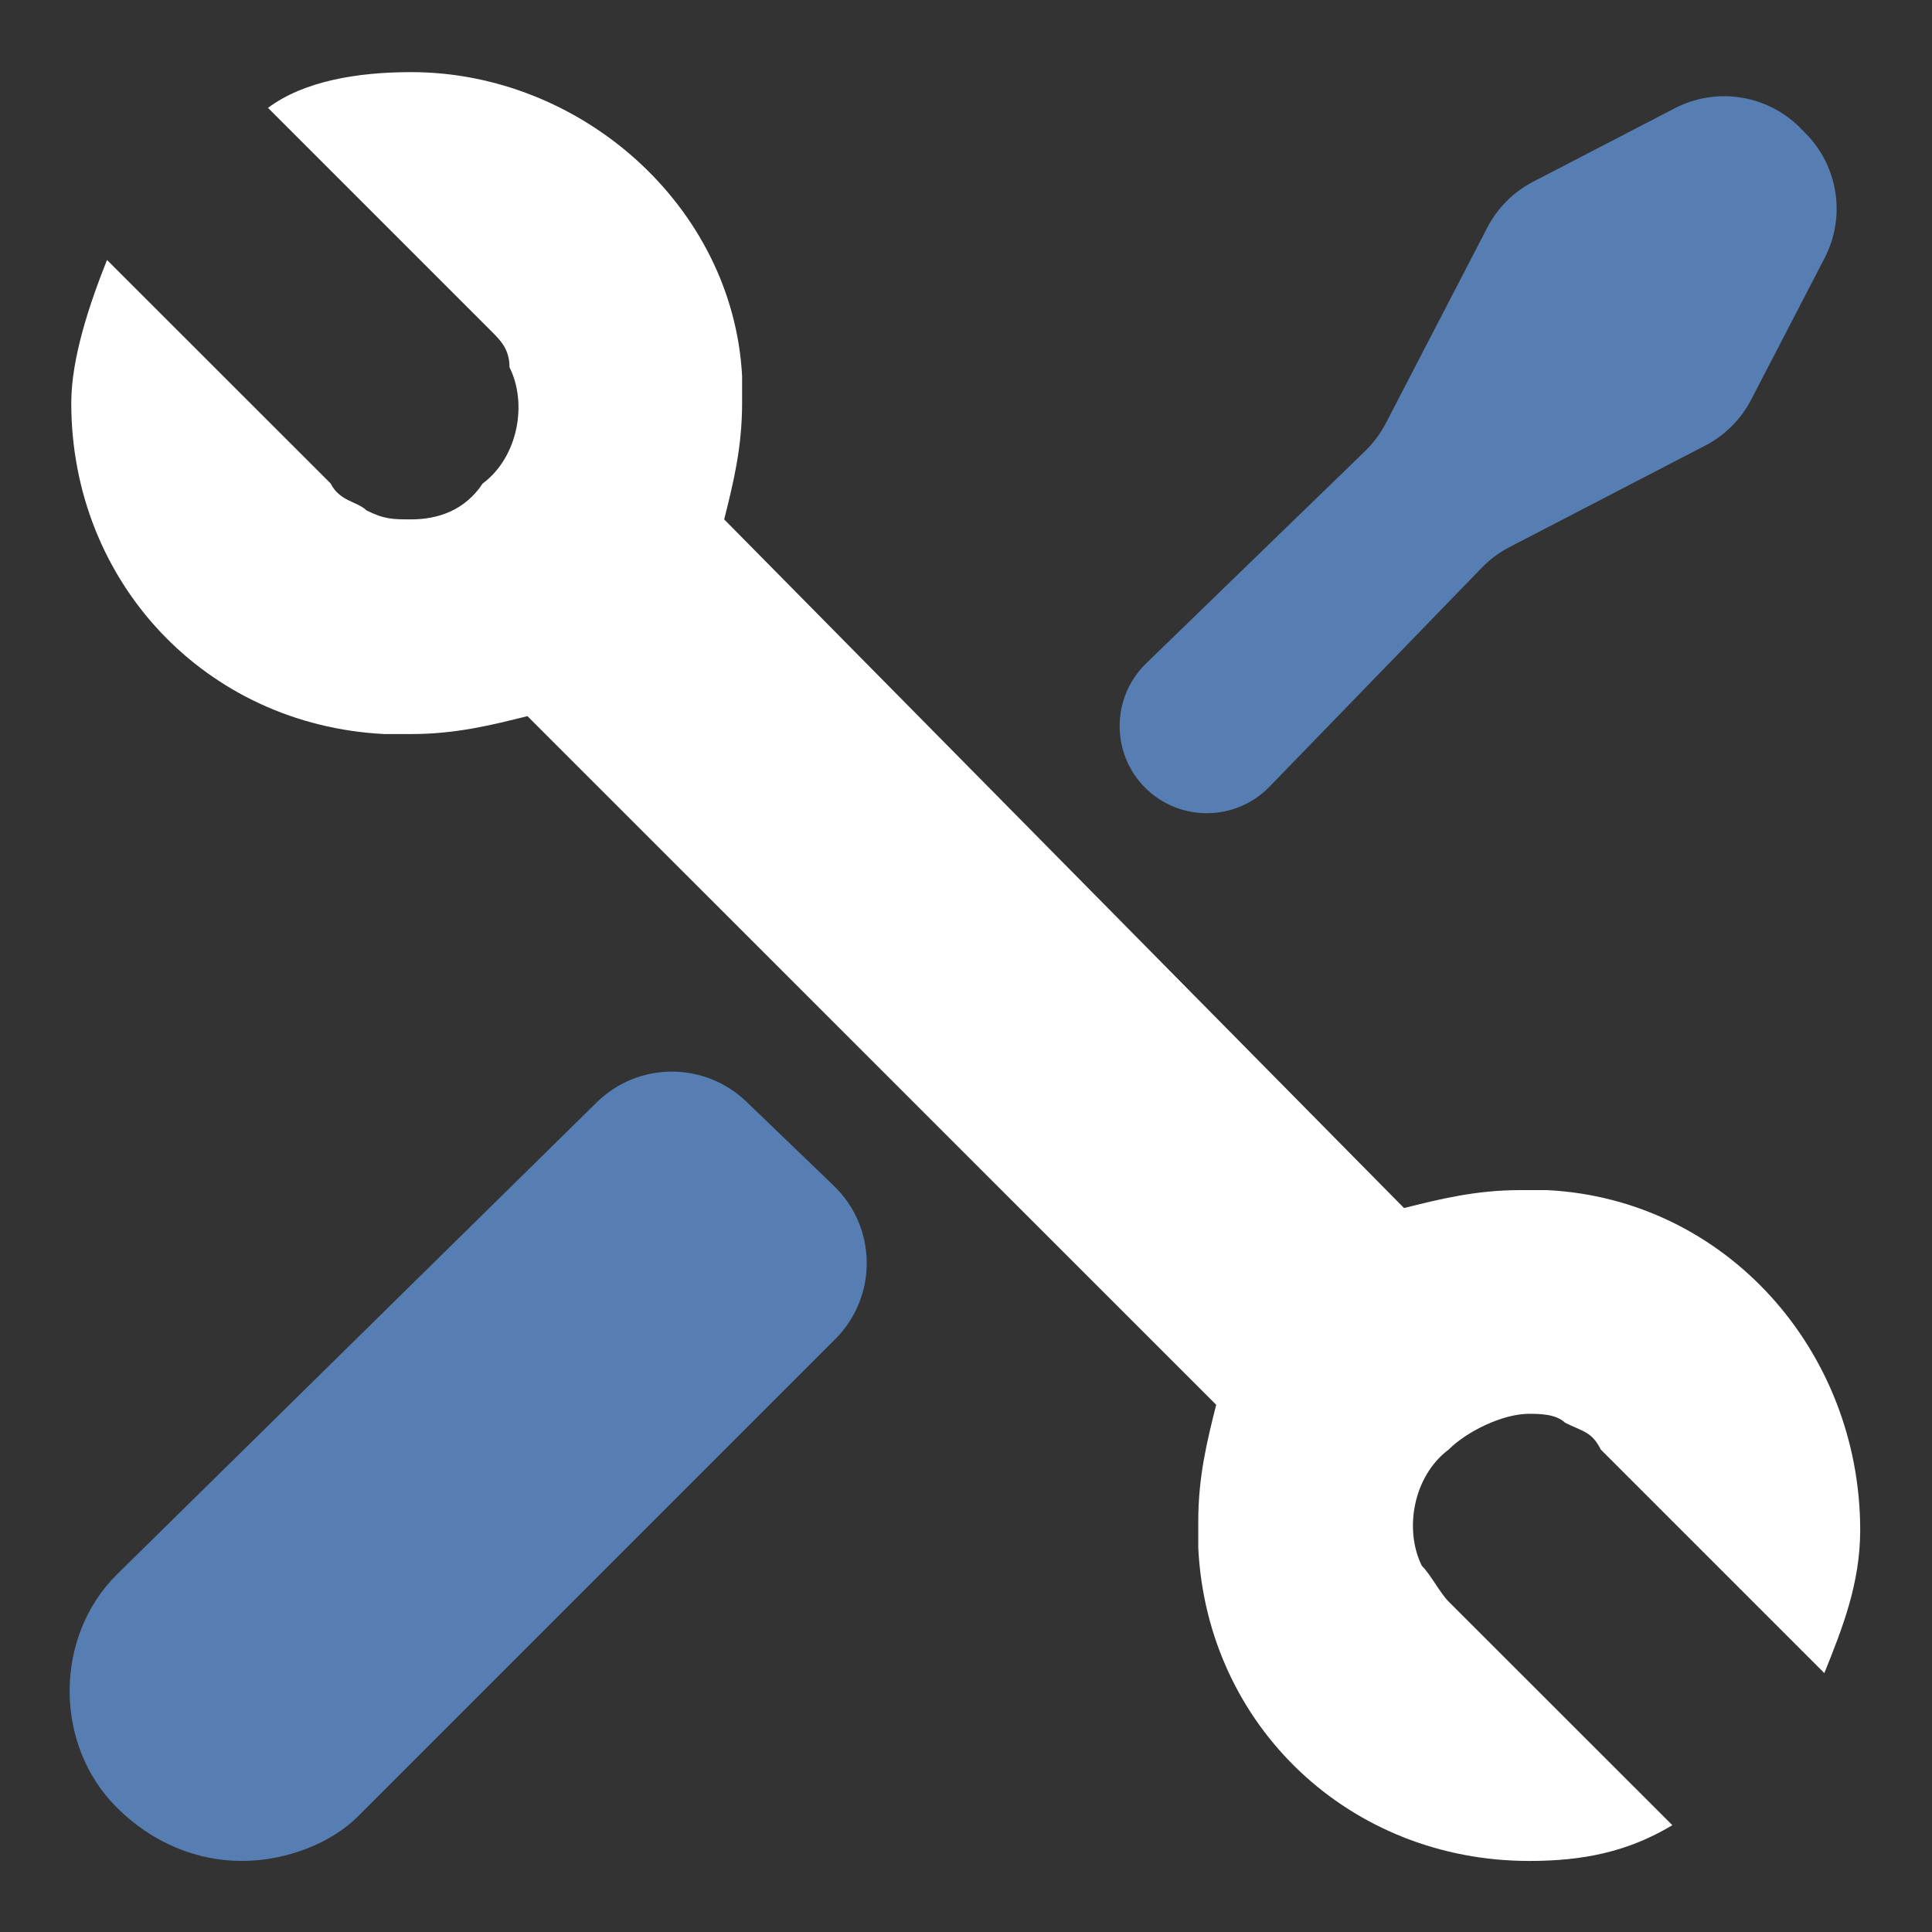 <svg width="18" height="18" viewBox="0 0 18 18" fill="none" xmlns="http://www.w3.org/2000/svg">
<rect x="0" y="0" width="18" height="18" fill="#333333" stroke="none"/>
<path d="M1.086 14.672C0.503 15.255 0.503 16.255 1.086 16.838C1.419 17.172 1.836 17.338 2.253 17.338C2.669 17.338 3.086 17.172 3.336 16.922L7.782 12.476C8.178 12.08 8.172 11.437 7.769 11.048L6.954 10.264C6.563 9.888 5.945 9.891 5.559 10.271L1.086 14.672ZM13.806 5.289C13.881 5.211 13.968 5.147 14.064 5.097L15.888 4.151C16.071 4.056 16.22 3.907 16.315 3.724L16.999 2.405C17.2 2.018 17.127 1.546 16.818 1.238L16.77 1.189C16.462 0.881 15.99 0.808 15.603 1.009L14.284 1.693C14.101 1.788 13.952 1.937 13.857 2.12L12.911 3.944C12.861 4.04 12.796 4.127 12.719 4.202L10.678 6.181C10.353 6.497 10.349 7.018 10.669 7.339V7.339C10.99 7.659 11.511 7.655 11.827 7.33L13.806 5.289Z" fill="#567EB3"/>
<path d="M14.414 11.088H14.164C13.747 11.088 13.414 11.172 13.081 11.255L6.747 4.839C6.831 4.505 6.914 4.172 6.914 3.755V3.505C6.831 1.922 5.414 0.672 3.831 0.672C3.331 0.672 2.831 0.755 2.497 1.005L4.581 3.089C4.664 3.172 4.747 3.255 4.747 3.422C4.914 3.755 4.831 4.255 4.497 4.505C4.331 4.755 4.081 4.839 3.831 4.839C3.664 4.839 3.581 4.839 3.414 4.755C3.331 4.672 3.164 4.672 3.081 4.505L0.997 2.422C0.831 2.839 0.664 3.339 0.664 3.755C0.664 5.422 1.914 6.755 3.581 6.839H3.831C4.247 6.839 4.581 6.755 4.914 6.672L11.331 13.088C11.247 13.422 11.164 13.755 11.164 14.172V14.422C11.247 16.088 12.581 17.338 14.247 17.338C14.747 17.338 15.164 17.255 15.581 17.005L13.497 14.922C13.414 14.838 13.331 14.672 13.247 14.588C13.081 14.255 13.164 13.755 13.497 13.505C13.664 13.338 13.997 13.172 14.247 13.172C14.331 13.172 14.497 13.172 14.581 13.255C14.747 13.338 14.831 13.338 14.914 13.505L16.997 15.588C17.164 15.172 17.331 14.755 17.331 14.255C17.331 12.588 16.081 11.172 14.414 11.088Z" fill="white"/>
</svg>
